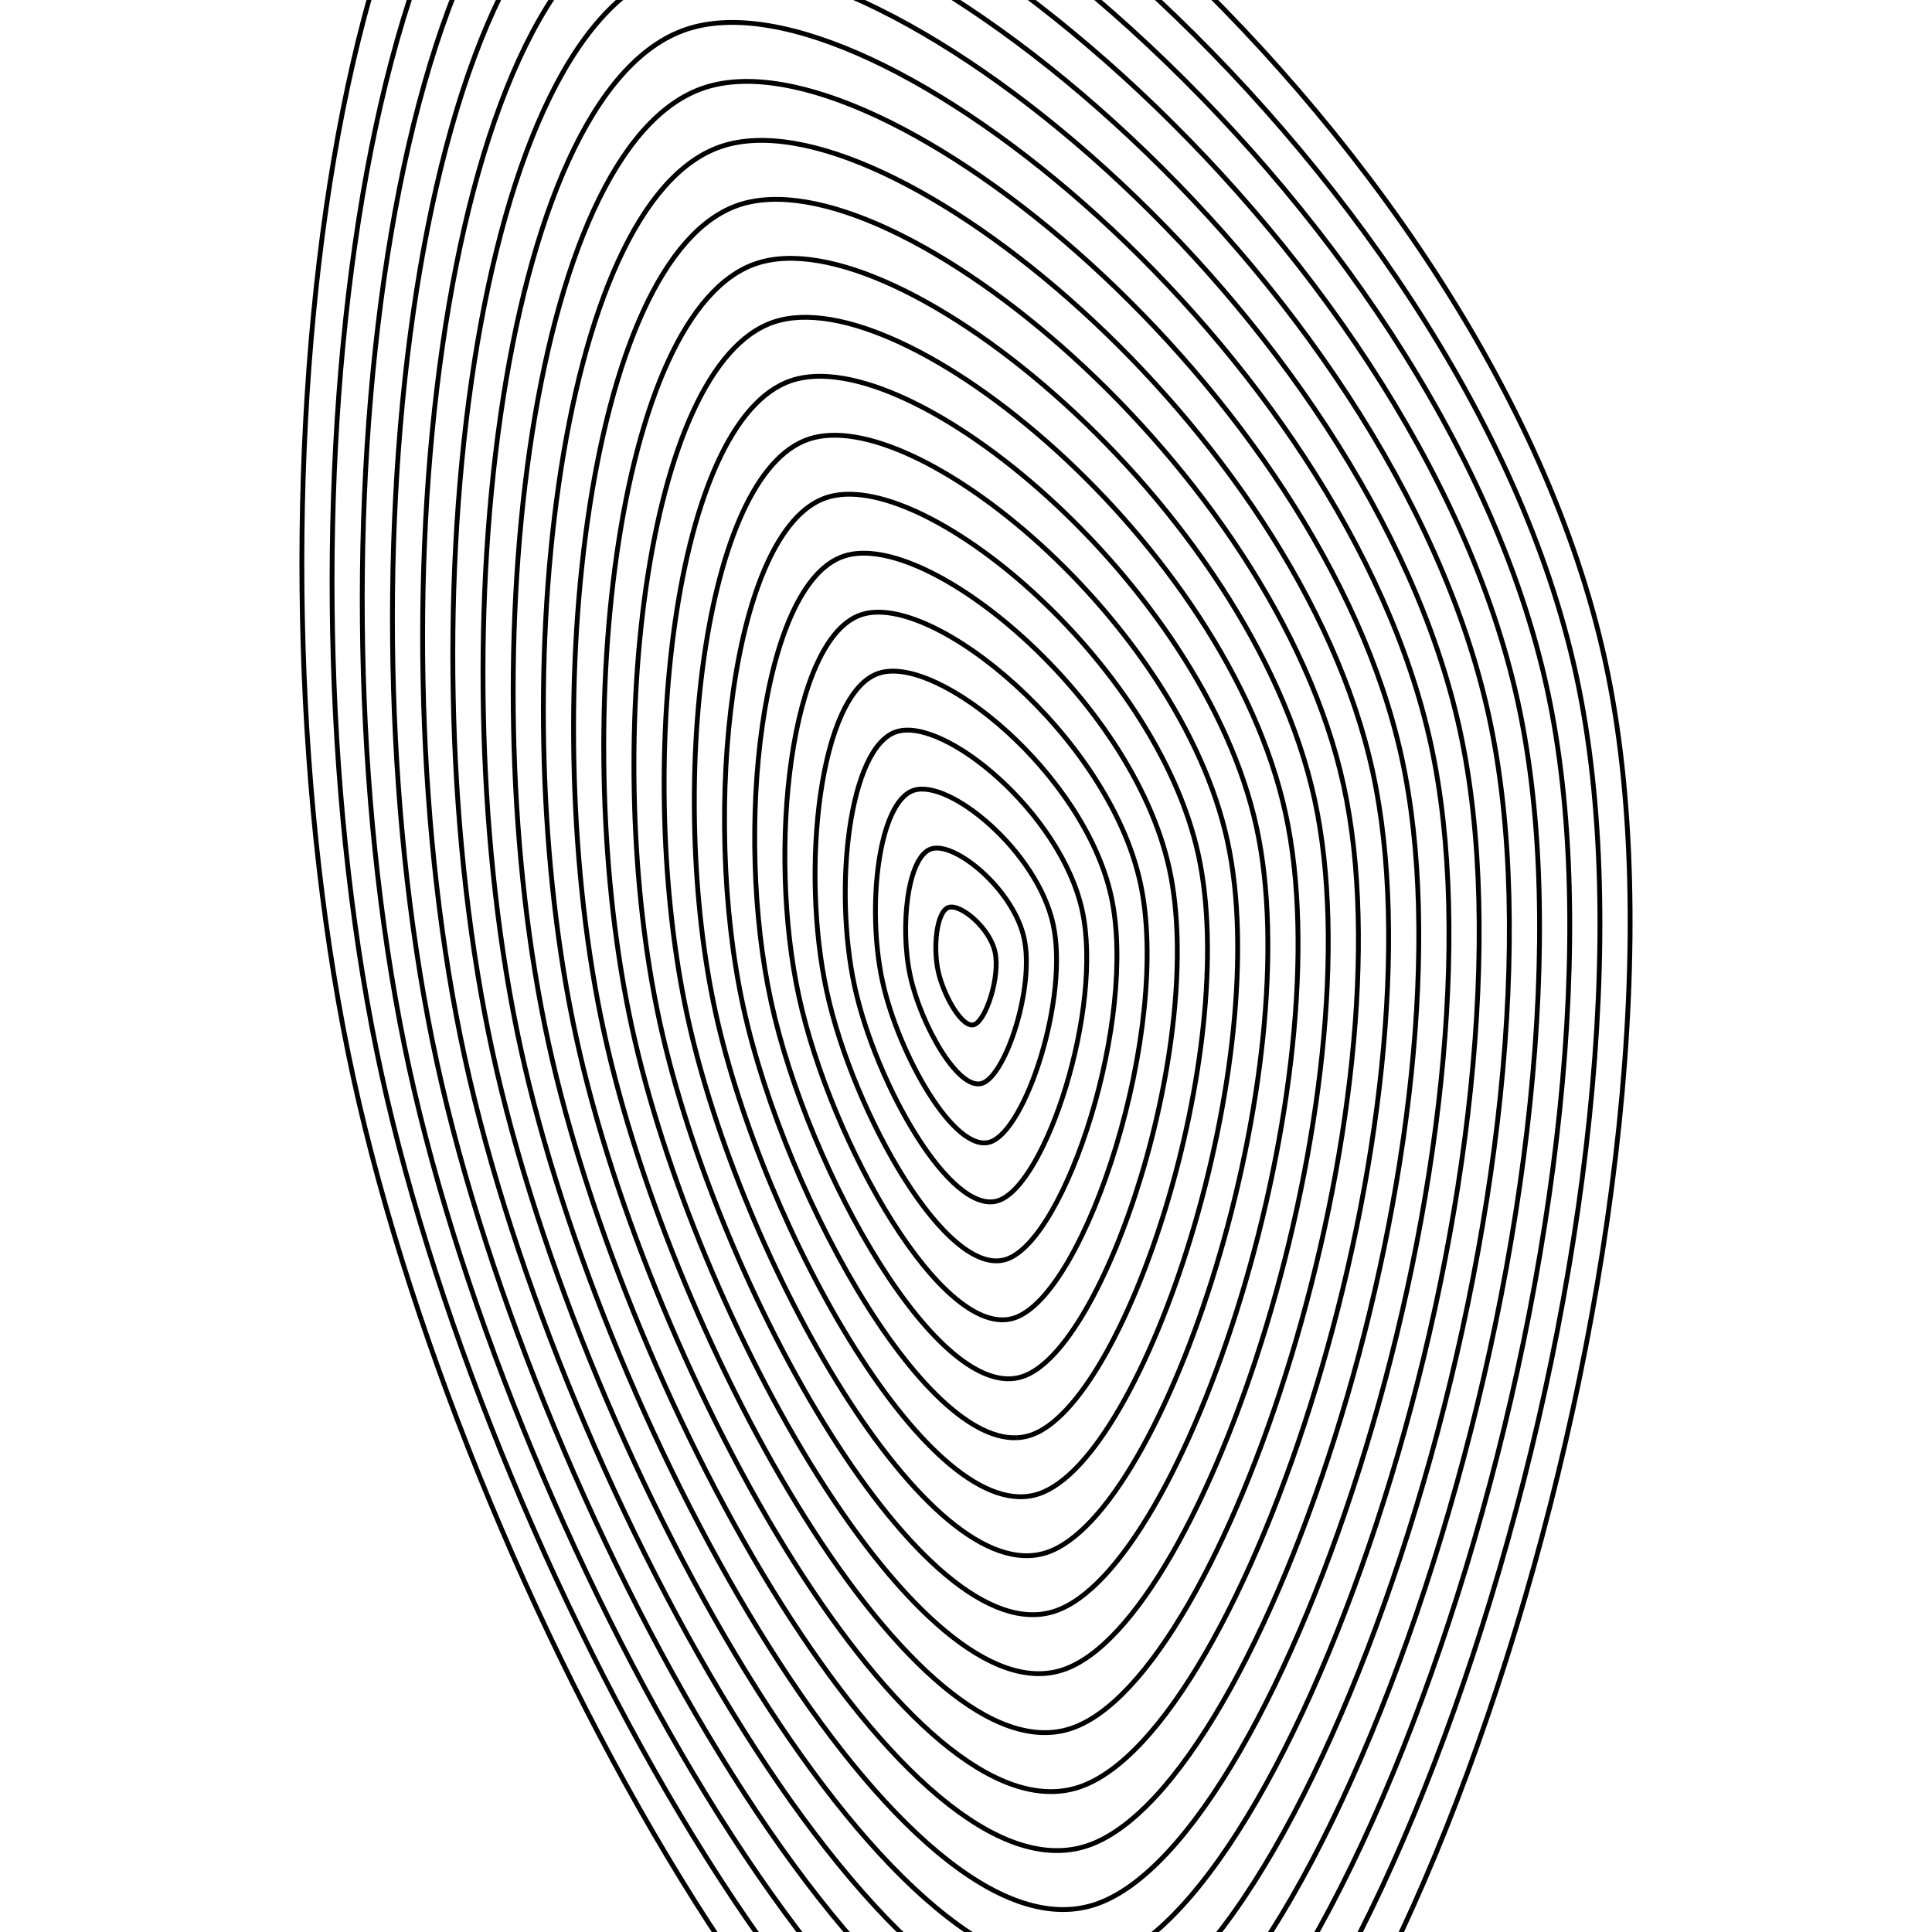 <svg xmlns="http://www.w3.org/2000/svg" version="1.1" xmlns:xlink="http://www.w3.org/1999/xlink" xmlns:svgjs="http://svgjs.dev/svgjs" viewBox="0 0 800 800"><defs><linearGradient x1="50%" y1="0%" x2="50%" y2="100%" id="uundulate-grad"><stop stop-color="hsl(205, 69%, 60%)" stop-opacity="1" offset="45%" data-darkreader-inline-stopcolor="" style="--darkreader-inline-stopcolor: #1b6192;"></stop><stop stop-color="hsl(205, 69%, 80%)" stop-opacity="1" offset="100%" data-darkreader-inline-stopcolor="" style="--darkreader-inline-stopcolor: #123f5f;"></stop></linearGradient></defs><g stroke-width="2" stroke="url(#uundulate-grad)" fill="none"><path d="M664.639 273.583C713.123 496.003 581.643 898.263 473.669 934.277C365.695 970.291 194.848 668.87 146.364 446.45C97.879 224.029 132.971 -97.327 240.945 -133.341C348.919 -169.355 616.155 51.162 664.639 273.583C713.123 496.003 581.643 898.263 473.669 934.277 "></path><path d="M652.61 279.329C698.89 491.639 573.386 875.615 470.32 909.992C367.254 944.369 204.173 656.649 157.892 444.339C111.612 232.028 145.109 -74.722 248.175 -109.099C351.241 -143.476 606.329 67.018 652.61 279.329C698.89 491.639 573.386 875.615 470.32 909.992 "></path><path d="M640.581 285.075C684.657 487.276 565.13 852.966 466.971 885.706C368.813 918.446 213.498 644.428 169.421 442.227C125.345 240.027 157.246 -52.116 255.404 -84.856C353.563 -117.596 596.504 82.875 640.581 285.075C684.657 487.276 565.13 852.966 466.971 885.706 "></path><path d="M628.552 290.821C670.424 482.912 556.873 830.318 463.623 861.421C370.373 892.524 222.823 632.206 180.95 440.116C139.078 248.025 169.384 -29.51 262.634 -60.613C355.884 -91.716 586.679 98.731 628.552 290.821C670.424 482.912 556.873 830.318 463.623 861.421 "></path><path d="M616.523 296.568C656.191 478.548 548.617 807.67 460.274 837.136C371.932 866.602 232.148 619.985 192.479 438.005C152.81 256.024 181.522 -6.904 269.864 -36.37C358.206 -65.836 576.854 114.587 616.523 296.568C656.191 478.548 548.617 807.67 460.274 837.136 "></path><path d="M604.494 302.314C641.959 474.184 540.36 785.021 456.926 812.85C373.491 840.679 241.473 607.764 204.008 435.893C166.543 264.023 193.659 15.702 277.094 -12.127C360.528 -39.957 567.029 130.443 604.494 302.314C641.959 474.184 540.36 785.021 456.926 812.85 "></path><path d="M592.465 308.06C627.726 469.82 532.104 762.373 453.577 788.565C375.051 814.757 250.798 595.542 215.537 433.782C180.276 272.021 205.797 38.307 284.324 12.115C362.85 -14.077 557.203 146.3 592.465 308.06C627.726 469.82 532.104 762.373 453.577 788.565 "></path><path d="M580.436 313.806C613.493 465.457 523.847 739.725 450.229 764.28C376.61 788.835 260.123 583.321 227.066 431.67C194.009 280.02 217.935 60.913 291.553 36.358C365.172 11.803 547.378 162.156 580.436 313.806C613.493 465.457 523.847 739.725 450.229 764.28 "></path><path d="M568.406 319.553C599.26 461.093 515.591 717.076 446.88 739.994C378.169 762.912 269.449 571.099 238.595 429.559C207.741 288.019 230.072 83.519 298.783 60.601C367.494 37.683 537.553 178.012 568.406 319.553C599.26 461.093 515.591 717.076 446.88 739.994 "></path><path d="M556.377 325.299C585.027 456.729 507.334 694.428 443.531 715.709C379.729 736.99 278.774 558.878 250.124 427.448C221.474 296.017 242.21 106.125 306.013 84.844C369.816 63.563 527.728 193.869 556.377 325.299C585.027 456.729 507.334 694.428 443.531 715.709 "></path><path d="M544.348 331.045C570.794 452.365 499.078 671.78 440.183 691.424C381.288 711.068 288.099 546.657 261.653 425.336C235.207 304.016 254.348 128.731 313.243 109.087C372.138 89.442 517.903 209.725 544.348 331.045C570.794 452.365 499.078 671.78 440.183 691.424 "></path><path d="M532.319 336.791C556.561 448.002 490.821 649.131 436.834 667.138C382.847 685.146 297.424 534.435 273.182 423.225C248.94 312.015 266.485 151.336 320.472 133.329C374.459 115.322 508.077 225.581 532.319 336.791C556.561 448.002 490.821 649.131 436.834 667.138 "></path><path d="M520.29 342.538C542.329 443.638 482.565 626.483 433.486 642.853C384.407 659.223 306.749 522.214 284.711 421.114C262.672 320.013 278.623 173.942 327.702 157.572C376.781 141.202 498.252 241.437 520.29 342.538C542.329 443.638 482.565 626.483 433.486 642.853 "></path><path d="M508.261 348.284C528.096 439.274 474.308 603.835 430.137 618.568C385.966 633.301 316.074 509.992 296.24 419.002C276.405 328.012 290.761 196.548 334.932 181.815C379.103 167.082 488.427 257.294 508.261 348.284C528.096 439.274 474.308 603.835 430.137 618.568 "></path><path d="M496.232 354.03C513.863 434.91 466.052 581.187 426.789 594.283C387.525 607.379 325.399 497.771 307.769 416.891C290.138 336.011 302.898 219.154 342.162 206.058C381.425 192.962 478.602 273.15 496.232 354.03C513.863 434.91 466.052 581.187 426.789 594.283 "></path><path d="M484.203 359.776C499.63 430.546 457.795 558.538 423.44 569.997C389.085 581.456 334.724 485.55 319.297 414.78C303.871 344.009 315.036 241.759 349.392 230.3C383.747 218.841 468.776 289.006 484.203 359.776C499.63 430.546 457.795 558.538 423.44 569.997 "></path><path d="M472.174 365.523C485.397 426.183 449.539 535.89 420.091 545.712C390.644 555.534 344.049 473.328 330.826 412.668C317.603 352.008 327.174 264.365 356.621 254.543C386.069 244.721 458.951 304.862 472.174 365.523C485.397 426.183 449.539 535.89 420.091 545.712 "></path><path d="M460.145 371.269C471.164 421.819 441.282 513.242 416.743 521.427C392.203 529.612 353.374 461.107 342.355 410.557C331.336 360.007 339.312 286.971 363.851 278.786C388.391 270.601 449.126 320.719 460.145 371.269C471.164 421.819 441.282 513.242 416.743 521.427 "></path><path d="M448.116 377.015C456.931 417.455 433.026 490.593 413.394 497.141C393.763 503.689 362.7 448.886 353.884 408.445C345.069 368.005 351.449 309.577 371.081 303.029C390.713 296.481 439.301 336.575 448.116 377.015C456.931 417.455 433.026 490.593 413.394 497.141 "></path><path d="M436.087 382.761C442.699 413.091 424.769 467.945 410.046 472.856C395.322 477.767 372.025 436.664 365.413 406.334C358.802 376.004 363.587 332.183 378.311 327.272C393.034 322.361 429.476 352.431 436.087 382.761C442.699 413.091 424.769 467.945 410.046 472.856 "></path><path d="M424.058 388.508C428.466 408.728 416.513 445.297 406.697 448.571C396.881 451.845 381.35 424.443 376.942 404.223C372.534 384.003 375.725 354.788 385.54 351.514C395.356 348.24 419.65 368.287 424.058 388.508C428.466 408.728 416.513 445.297 406.697 448.571 "></path><path d="M412.029 394.254C414.233 404.364 408.256 422.648 403.349 424.285C398.441 425.922 390.675 412.221 388.471 402.111C386.267 392.001 387.862 377.394 392.77 375.757C397.678 374.12 409.825 384.144 412.029 394.254C414.233 404.364 408.256 422.648 403.349 424.285 "></path></g></svg>